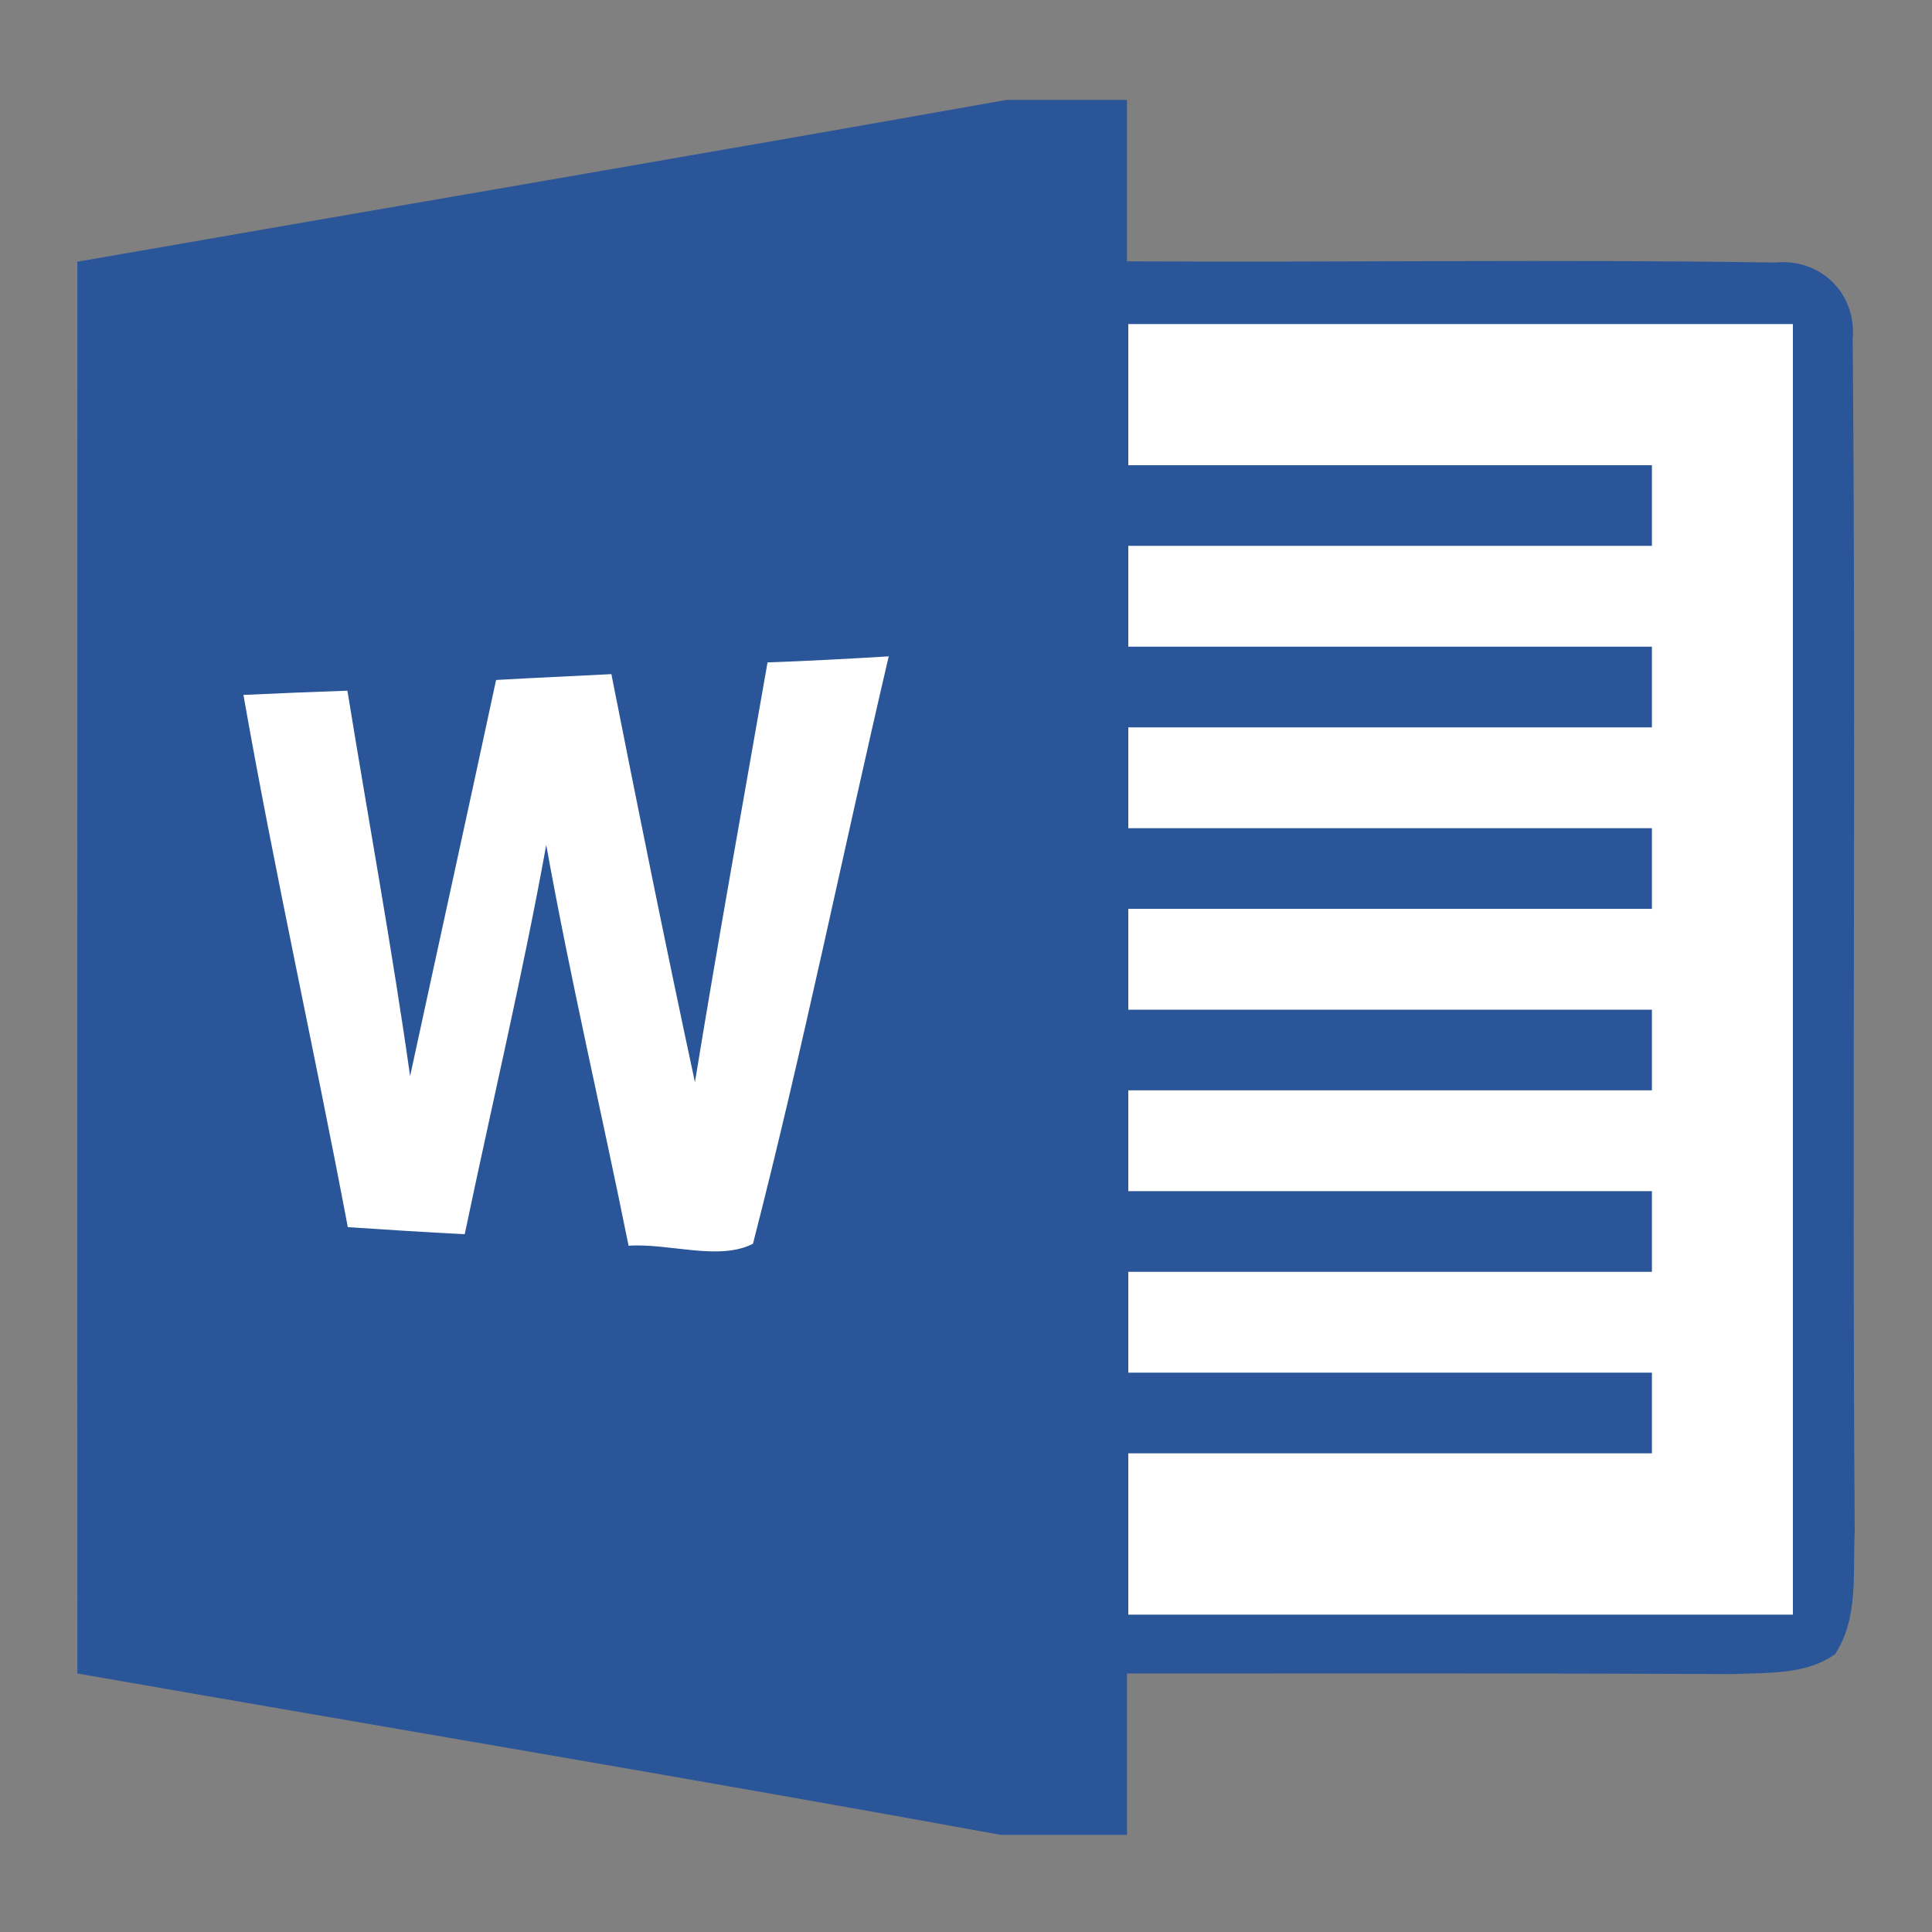 <?xml version="1.0" encoding="UTF-8"?>
<svg width="100px" height="100px" viewBox="0 0 100 100" version="1.1" xmlns="http://www.w3.org/2000/svg" xmlns:xlink="http://www.w3.org/1999/xlink">
    <rect x="0" y="0" width="100" height="100" fill="#808080" stroke="none"/>
    <!-- Generator: sketchtool 63.1 (101010) - https://sketch.com -->
    <title>file/binary/microsoft/file_ms_word</title>
    <desc>Created with sketchtool.</desc>
    <g id="Icons" stroke="none" stroke-width="1" fill="none" fill-rule="evenodd">
        <g id="file/binary/microsoft/file_ms_word">
            <g id="File/Word">
                <g id="file_ms_word" transform="translate(4, 5)">
                    <path d="M48.082,0.173 L54.332,0.173 C54.332,2.961 54.332,5.738 54.332,8.526 C65.516,8.589 76.688,8.412 87.861,8.589 C90.244,8.349 92.115,10.197 91.895,12.578 C92.073,33.148 91.854,53.729 92,74.3 C91.895,76.409 92.209,78.748 90.986,80.617 C89.46,81.703 87.485,81.567 85.708,81.651 C75.246,81.599 64.794,81.619 54.332,81.619 C54.332,84.407 54.332,87.185 54.332,89.973 L47.8,89.973 C31.893,87.07 15.943,84.407 0.005,81.619 C-0.006,57.259 0.005,32.898 0.005,8.547 C16.027,5.749 32.06,3.024 48.082,0.173 Z" id="path6" fill="#2A5699" fill-rule="nonzero"></path>
                    <path d="M54.4,11.773 C65.867,11.773 77.333,11.773 88.8,11.773 C88.8,34.036 88.8,56.31 88.8,78.573 C77.333,78.573 65.867,78.573 54.4,78.573 C54.4,75.786 54.4,73.01 54.4,70.223 C63.438,70.223 72.465,70.223 81.503,70.223 C81.503,68.835 81.503,67.436 81.503,66.048 C72.465,66.048 63.438,66.048 54.4,66.048 C54.4,64.305 54.4,62.572 54.4,60.829 C63.438,60.829 72.465,60.829 81.503,60.829 C81.503,59.441 81.503,58.042 81.503,56.654 C72.465,56.654 63.438,56.654 54.4,56.654 C54.4,54.911 54.4,53.179 54.4,51.435 C63.438,51.435 72.465,51.435 81.503,51.435 C81.503,50.047 81.503,48.649 81.503,47.26 C72.465,47.26 63.438,47.26 54.4,47.26 C54.4,45.517 54.4,43.785 54.4,42.042 C63.438,42.042 72.465,42.042 81.503,42.042 C81.503,40.654 81.503,39.255 81.503,37.867 C72.465,37.867 63.438,37.867 54.4,37.867 C54.4,36.124 54.4,34.391 54.4,32.648 C63.438,32.648 72.465,32.648 81.503,32.648 C81.503,31.26 81.503,29.861 81.503,28.473 C72.465,28.473 63.438,28.473 54.4,28.473 C54.4,26.73 54.4,24.997 54.4,23.254 C63.438,23.254 72.465,23.254 81.503,23.254 C81.503,21.866 81.503,20.467 81.503,19.079 C72.465,19.079 63.438,19.079 54.4,19.079 C54.4,16.647 54.4,14.205 54.4,11.773 Z" id="path46" fill="#FFFFFF" fill-rule="nonzero"></path>
                    <path d="M21.677,30.196 C23.667,30.081 25.656,29.997 27.645,29.893 C29.038,36.947 30.462,43.991 31.97,51.014 C33.153,43.761 34.461,36.529 35.728,29.286 C37.822,29.213 39.916,29.098 42,28.973 C39.634,39.1 37.561,49.31 34.974,59.374 C33.226,60.284 30.608,59.332 28.535,59.479 C27.143,52.56 25.52,45.684 24.274,38.734 C23.049,45.485 21.457,52.174 20.054,58.883 C18.044,58.779 16.023,58.653 14.003,58.517 C12.265,49.321 10.223,40.187 8.6,30.969 C10.39,30.885 12.191,30.812 13.982,30.75 C15.06,37.407 16.285,44.033 17.227,50.7 C18.704,43.865 20.211,37.031 21.677,30.196 L21.677,30.196 Z" id="path88" fill="#FFFFFF" fill-rule="nonzero"></path>
                </g>
            </g>
        </g>
    </g>
</svg>